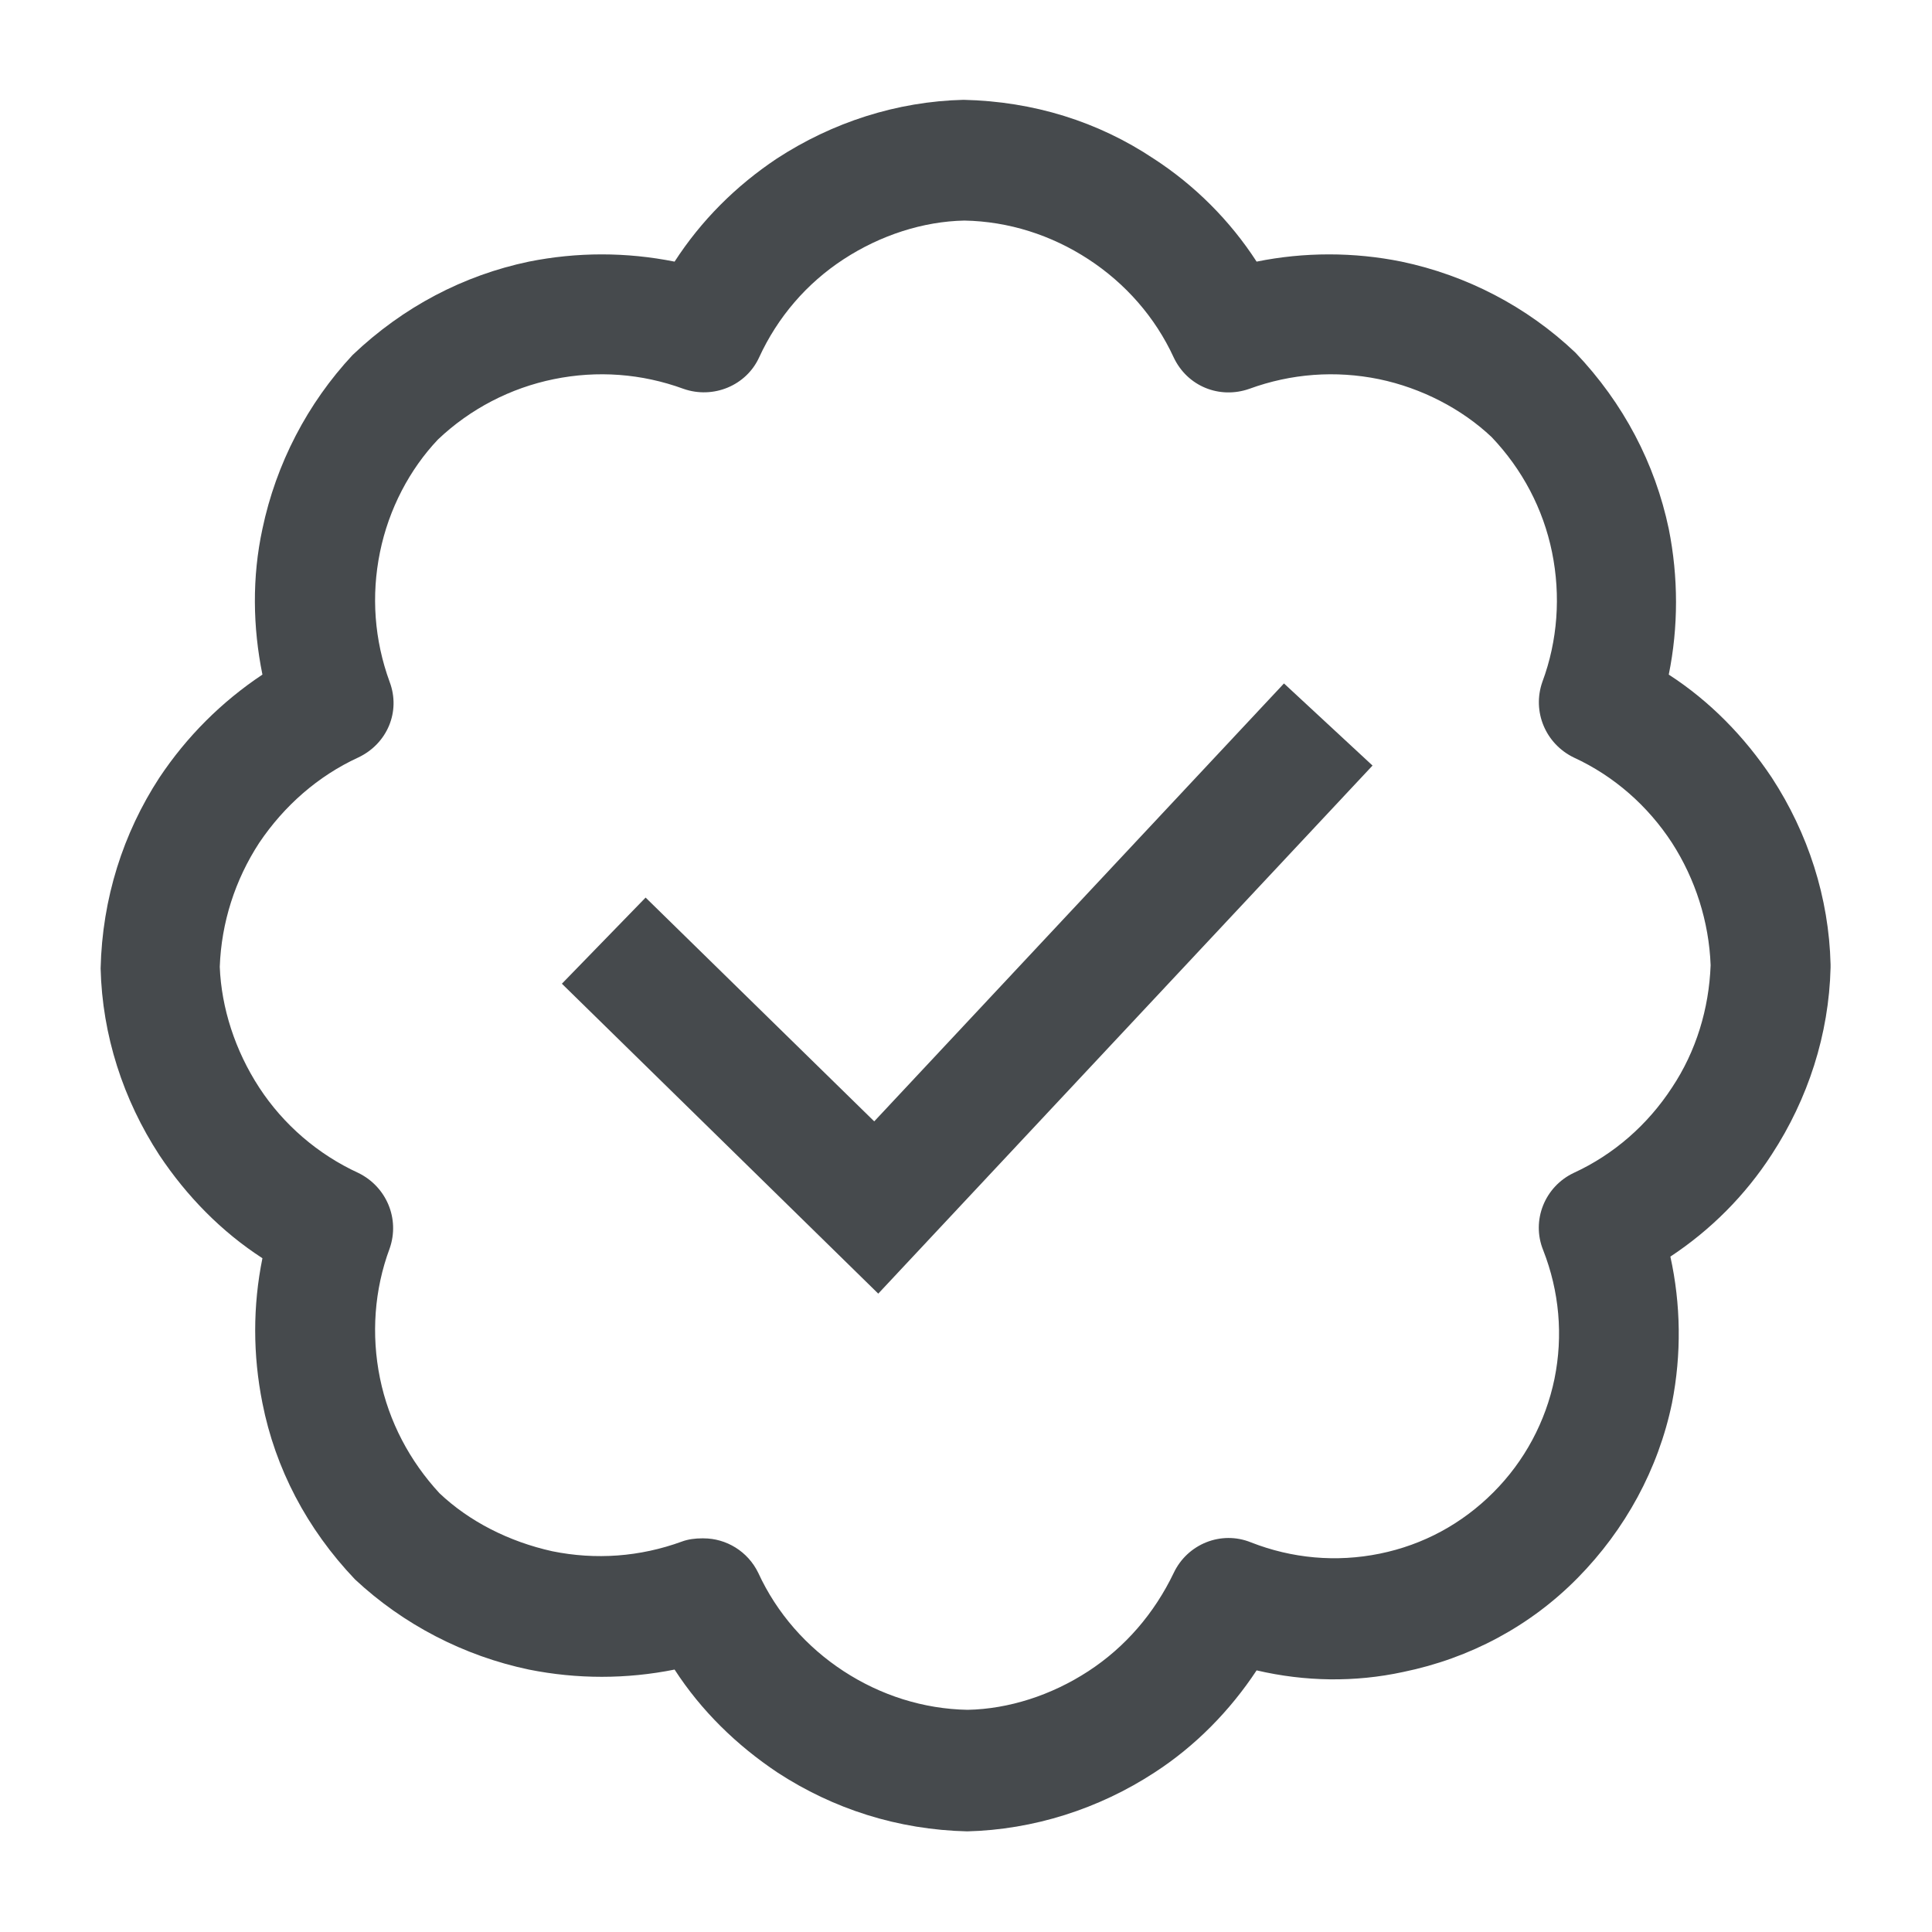 <svg width="24" height="24" viewBox="0 0 24 24" fill="none" xmlns="http://www.w3.org/2000/svg">
<path d="M12.02 22.75C11.15 22.73 10.35 22.47 9.66 22.02C9.15 21.68 8.71 21.25 8.38 20.74C7.78 20.86 7.17 20.86 6.57 20.74C5.76 20.57 5.01 20.18 4.41 19.62C3.81 18.99 3.42 18.24 3.26 17.43C3.14 16.83 3.14 16.22 3.26 15.63C2.75 15.3 2.32 14.86 1.98 14.35C1.53 13.66 1.27 12.86 1.25 12.03C1.27 11.16 1.53 10.35 1.98 9.66C2.32 9.15 2.75 8.72 3.26 8.38C3.14 7.79 3.13 7.17 3.26 6.57C3.43 5.76 3.82 5.01 4.38 4.41C5.01 3.81 5.76 3.42 6.57 3.25C7.17 3.13 7.78 3.13 8.38 3.25C8.71 2.74 9.14 2.31 9.65 1.97C10.34 1.52 11.14 1.26 11.97 1.24C12.84 1.26 13.64 1.51 14.33 1.97C14.84 2.3 15.28 2.74 15.61 3.25C16.2 3.13 16.82 3.13 17.41 3.25C18.22 3.42 18.97 3.81 19.57 4.38C20.17 5.01 20.56 5.76 20.73 6.57C20.85 7.17 20.85 7.79 20.73 8.38C21.24 8.71 21.67 9.15 22.01 9.66C22.46 10.35 22.72 11.15 22.74 11.98V12.02C22.72 12.85 22.46 13.65 22.01 14.34C21.68 14.85 21.25 15.28 20.75 15.61C20.88 16.2 20.89 16.82 20.77 17.43C20.6 18.25 20.19 19 19.6 19.6C19.01 20.2 18.26 20.6 17.43 20.77C16.83 20.9 16.21 20.89 15.61 20.75C15.28 21.25 14.85 21.69 14.34 22.02C13.65 22.47 12.84 22.73 12.01 22.75H12.02ZM8.74 19.11C9.02 19.11 9.29 19.27 9.42 19.54C9.65 20.04 10.02 20.46 10.48 20.76C10.94 21.06 11.47 21.23 12.02 21.24C12.53 21.23 13.06 21.06 13.52 20.76C13.98 20.46 14.34 20.04 14.58 19.54C14.75 19.18 15.17 19.01 15.54 19.16C16.05 19.36 16.6 19.41 17.14 19.3C17.68 19.19 18.16 18.93 18.55 18.54C18.94 18.15 19.2 17.66 19.31 17.13C19.42 16.59 19.37 16.04 19.17 15.53C19.02 15.16 19.19 14.74 19.55 14.57C20.05 14.34 20.47 13.97 20.77 13.51C21.07 13.06 21.23 12.53 21.25 11.99C21.23 11.45 21.06 10.92 20.77 10.47C20.47 10.01 20.05 9.64 19.55 9.41C19.2 9.24 19.03 8.84 19.16 8.47C19.35 7.96 19.39 7.4 19.28 6.86C19.17 6.32 18.91 5.83 18.53 5.43C18.16 5.08 17.66 4.82 17.13 4.71C16.59 4.6 16.04 4.64 15.52 4.83C15.15 4.96 14.75 4.8 14.58 4.44C14.35 3.94 13.98 3.52 13.52 3.22C13.06 2.92 12.53 2.75 11.98 2.74C11.47 2.75 10.94 2.92 10.48 3.22C10.02 3.52 9.66 3.94 9.43 4.44C9.27 4.79 8.86 4.96 8.49 4.83C7.97 4.64 7.42 4.6 6.88 4.71C6.34 4.82 5.84 5.08 5.44 5.46C5.09 5.83 4.83 6.32 4.72 6.86C4.61 7.4 4.65 7.95 4.84 8.47C4.98 8.84 4.81 9.24 4.45 9.41C3.95 9.64 3.53 10.01 3.22 10.47C2.92 10.93 2.75 11.46 2.73 12.01C2.75 12.52 2.92 13.05 3.22 13.51C3.52 13.97 3.95 14.34 4.45 14.57C4.8 14.74 4.97 15.14 4.84 15.51C4.65 16.02 4.61 16.58 4.72 17.12C4.83 17.66 5.09 18.15 5.46 18.55C5.83 18.9 6.32 19.15 6.86 19.27C7.4 19.38 7.95 19.34 8.47 19.15C8.55 19.12 8.64 19.11 8.72 19.11H8.74Z" fill="#464A4D"/>
<path d="M10.91 16.07L6.98 12.22L8.02 11.15L10.86 13.93L15.95 8.49L17.05 9.51L10.91 16.07Z" fill="#464A4D"/>
</svg>
